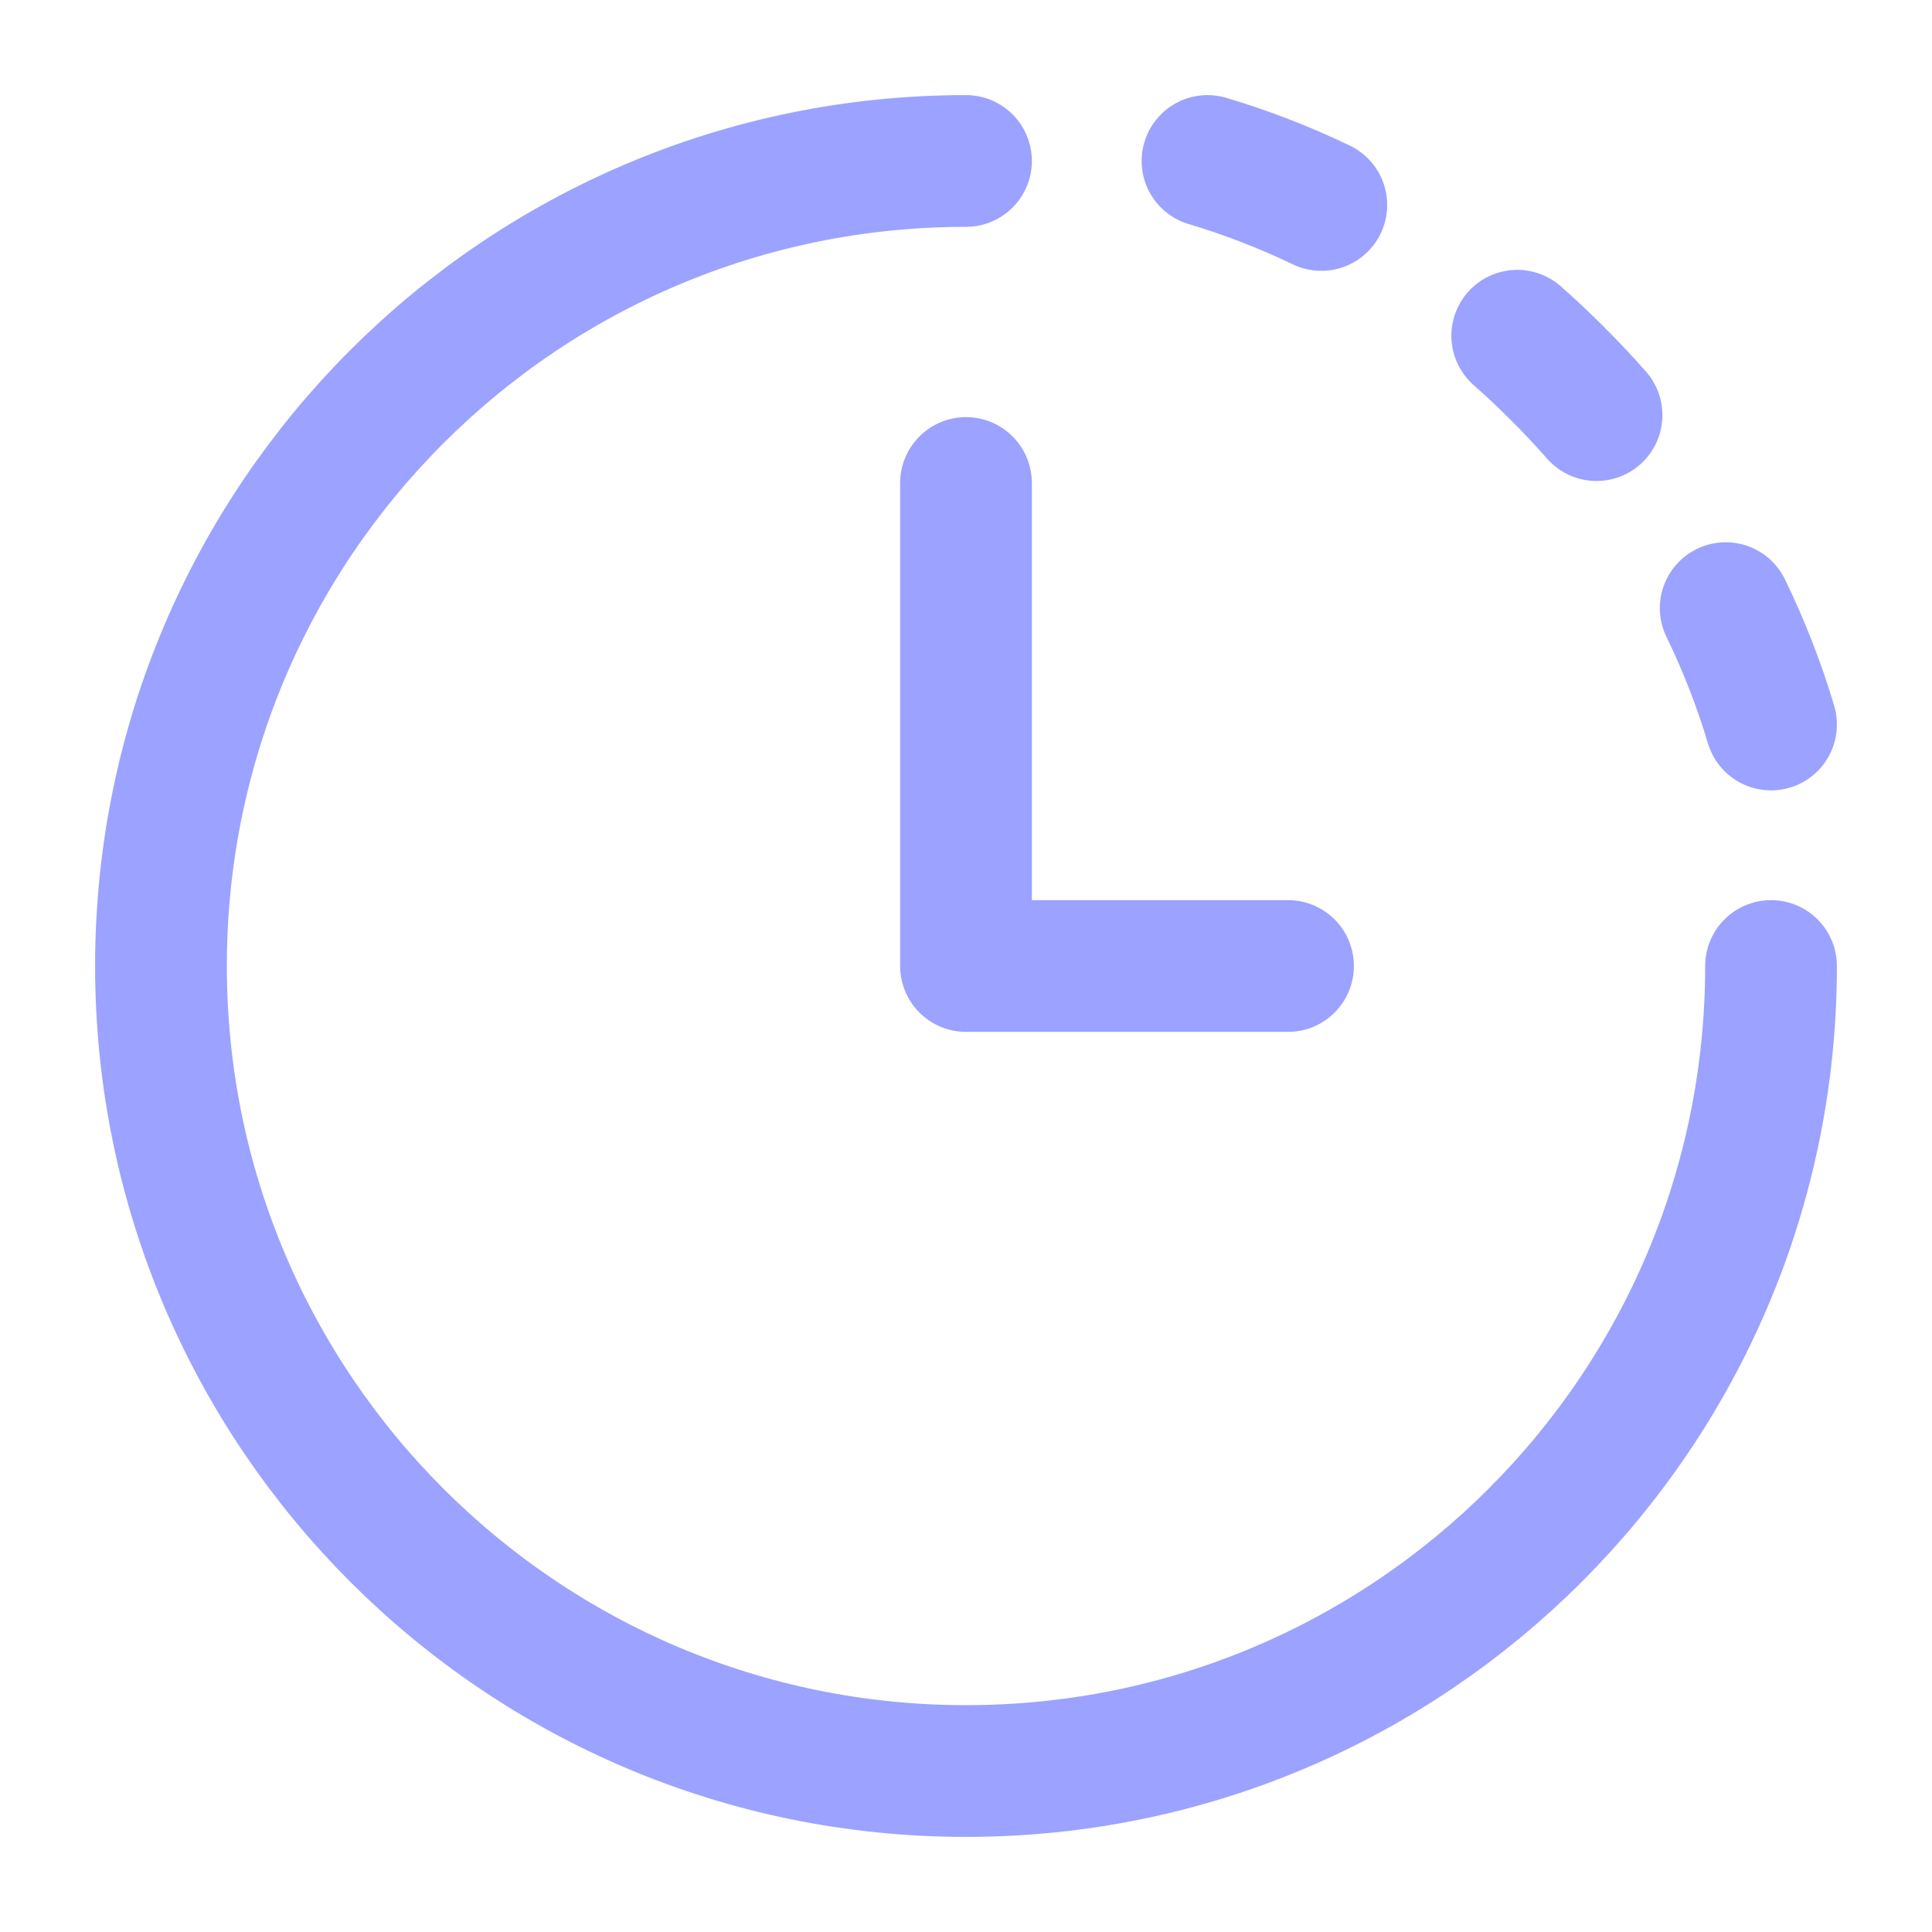 <svg width="22" height="22" viewBox="0 0 22 22" fill="none" xmlns="http://www.w3.org/2000/svg">
<path d="M14.667 11H11V5.5" stroke="#9CA2FF" stroke-width="1.5" stroke-linecap="round" stroke-linejoin="round"/>
<path d="M20.167 11C20.167 16.062 16.063 20.167 11 20.167C5.938 20.167 1.833 16.062 1.833 11C1.833 5.937 5.938 1.833 11 1.833" stroke="#9CA2FF" stroke-width="1.5" stroke-linecap="round" stroke-linejoin="round"/>
<path d="M17.277 3.823C17.437 3.964 17.592 4.11 17.742 4.261C17.893 4.411 18.039 4.567 18.18 4.727M13.75 1.833C14.192 1.964 14.625 2.132 15.046 2.334M19.651 6.925C19.859 7.354 20.033 7.798 20.167 8.25" stroke="#9CA2FF" stroke-width="1.5" stroke-linecap="round" stroke-linejoin="round"/>
</svg>
